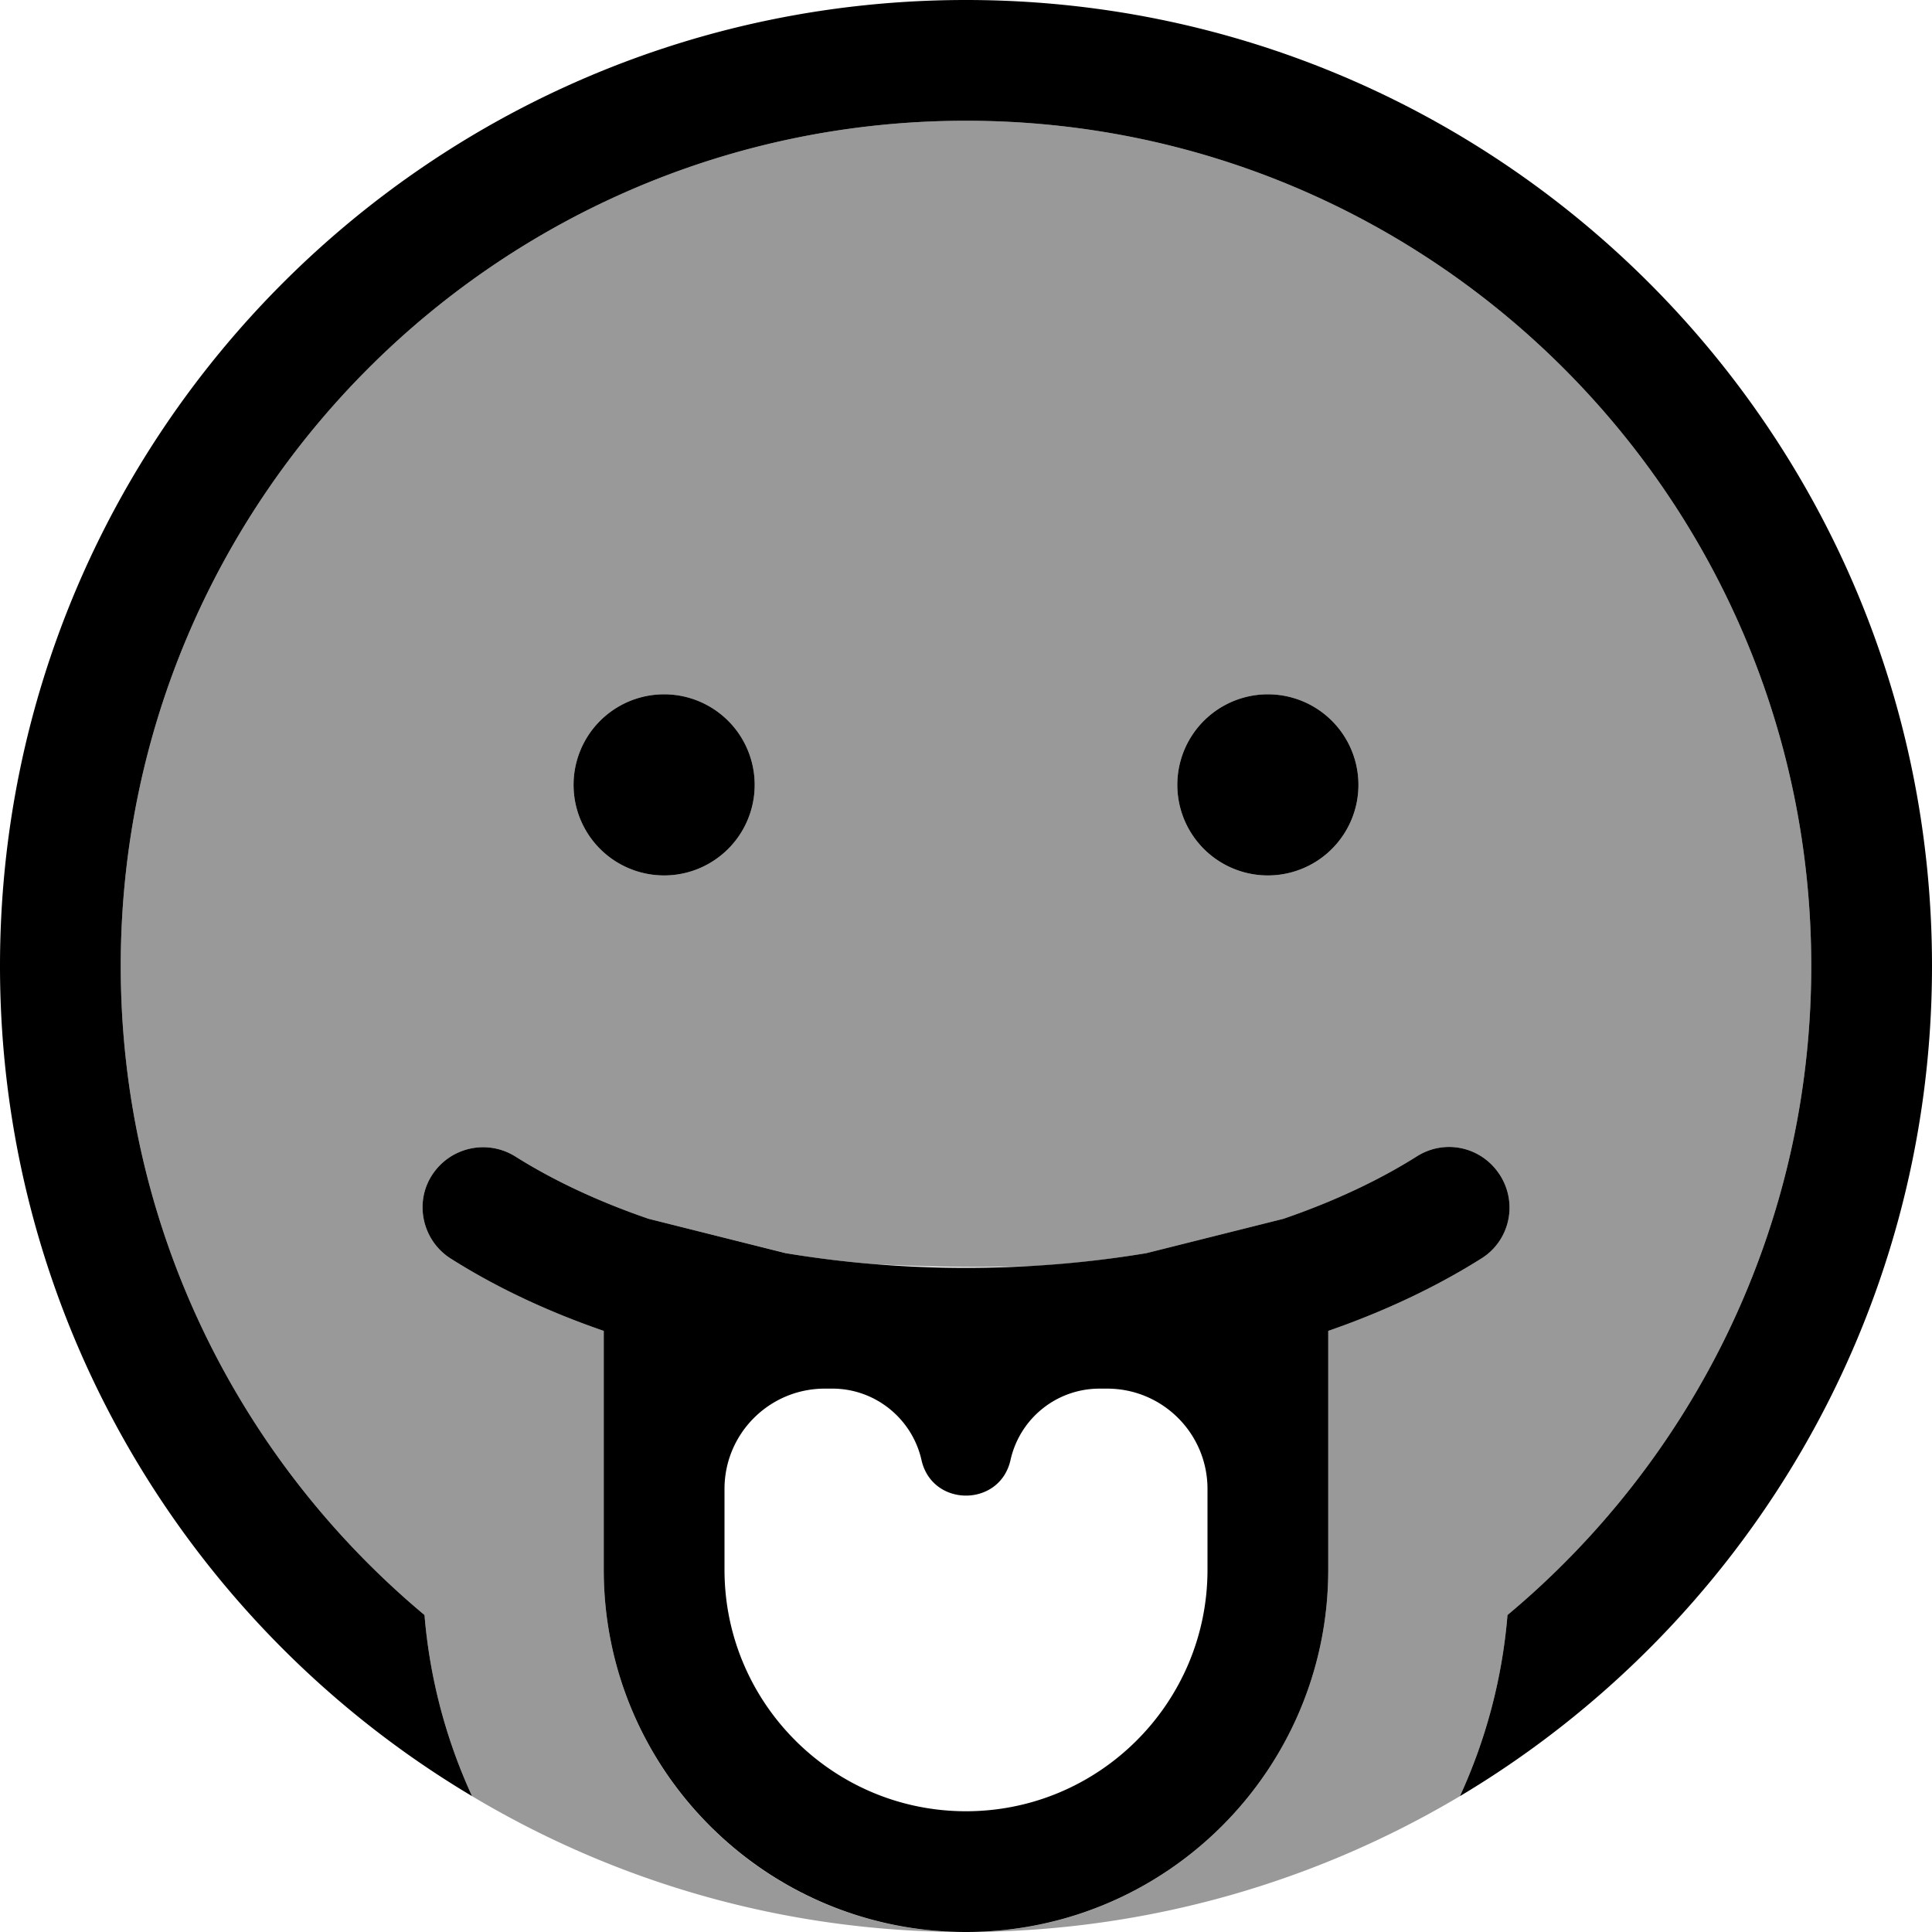 <svg xmlns="http://www.w3.org/2000/svg" viewBox="0 0 512 512"><!--! Font Awesome Pro 7.1.0 by @fontawesome - https://fontawesome.com License - https://fontawesome.com/license (Commercial License) Copyright 2025 Fonticons, Inc. --><path opacity=".4" fill="currentColor" d="M32 256C32 132.3 132.3 32 256 32S480 132.3 480 256c0 69.1-31.3 130.9-80.5 172-1.4 17-5.8 33.2-12.6 48-37.8 22.5-81.9 35.6-129 36 52.1-1 94.1-43.6 94.1-96l0-63.3c15-5.2 28.7-11.7 40.6-19.2 7.5-4.7 9.7-14.6 4.9-22.1s-14.6-9.7-22.1-4.9c-10 6.3-21.9 11.9-35.3 16.5l-36.3 9.1c-9.5 1.6-19.5 2.8-29.7 3.4-15.2 .5-29.6 .2-42.8-.5-7.9-.7-15.6-1.6-23-2.9L171.9 323c-13.4-4.6-25.3-10.2-35.3-16.5-7.5-4.7-17.3-2.5-22.1 4.9s-2.5 17.4 4.9 22.1c11.8 7.5 25.5 14 40.6 19.2l0 63.3c0 52.4 41.9 95 94.1 96-47.1-.3-91.2-13.4-129-36-6.8-14.8-11.2-31-12.6-48-49.2-41.1-80.5-102.9-80.5-172zm120-48a24 24 0 1 0 48 0 24 24 0 1 0 -48 0zm160 0a24 24 0 1 0 48 0 24 24 0 1 0 -48 0z"/><path fill="currentColor" d="M480 256c0 69.1-31.3 130.9-80.5 172-1.4 17-5.8 33.2-12.6 48 74.9-44.7 125.1-126.5 125.1-220 0-141.4-114.6-256-256-256S0 114.6 0 256c0 93.5 50.2 175.4 125.1 220-6.8-14.8-11.2-31-12.6-48-49.2-41.1-80.5-102.9-80.5-172 0-123.7 100.3-224 224-224S480 132.3 480 256zM256 336c-16.8 0-32.8-1.4-47.8-3.9L171.9 323c-13.4-4.6-25.3-10.2-35.3-16.5-7.5-4.7-17.3-2.5-22.1 4.9s-2.5 17.4 4.9 22.1c11.8 7.5 25.5 14 40.6 19.2l0 63.3c0 53 43 96 96 96s96-43 96-96l0-63.3c15-5.2 28.7-11.7 40.6-19.2 7.5-4.7 9.7-14.6 4.9-22.1s-14.6-9.7-22.1-4.9c-10 6.3-21.9 11.9-35.3 16.5l-36.3 9.1c-15 2.5-31 3.9-47.8 3.9zM176 232a24 24 0 1 0 0-48 24 24 0 1 0 0 48zm184-24a24 24 0 1 0 -48 0 24 24 0 1 0 48 0zM320 416c0 35.3-28.7 64-64 64s-64-28.7-64-64l0-21.4c0-14.7 11.9-26.6 26.6-26.6l2 0c11.3 0 21.1 7.9 23.6 18.9 2.8 12.6 20.8 12.6 23.6 0 2.5-11.1 12.3-18.9 23.6-18.9l2 0c14.7 0 26.6 11.9 26.6 26.6l0 21.4z"/></svg>